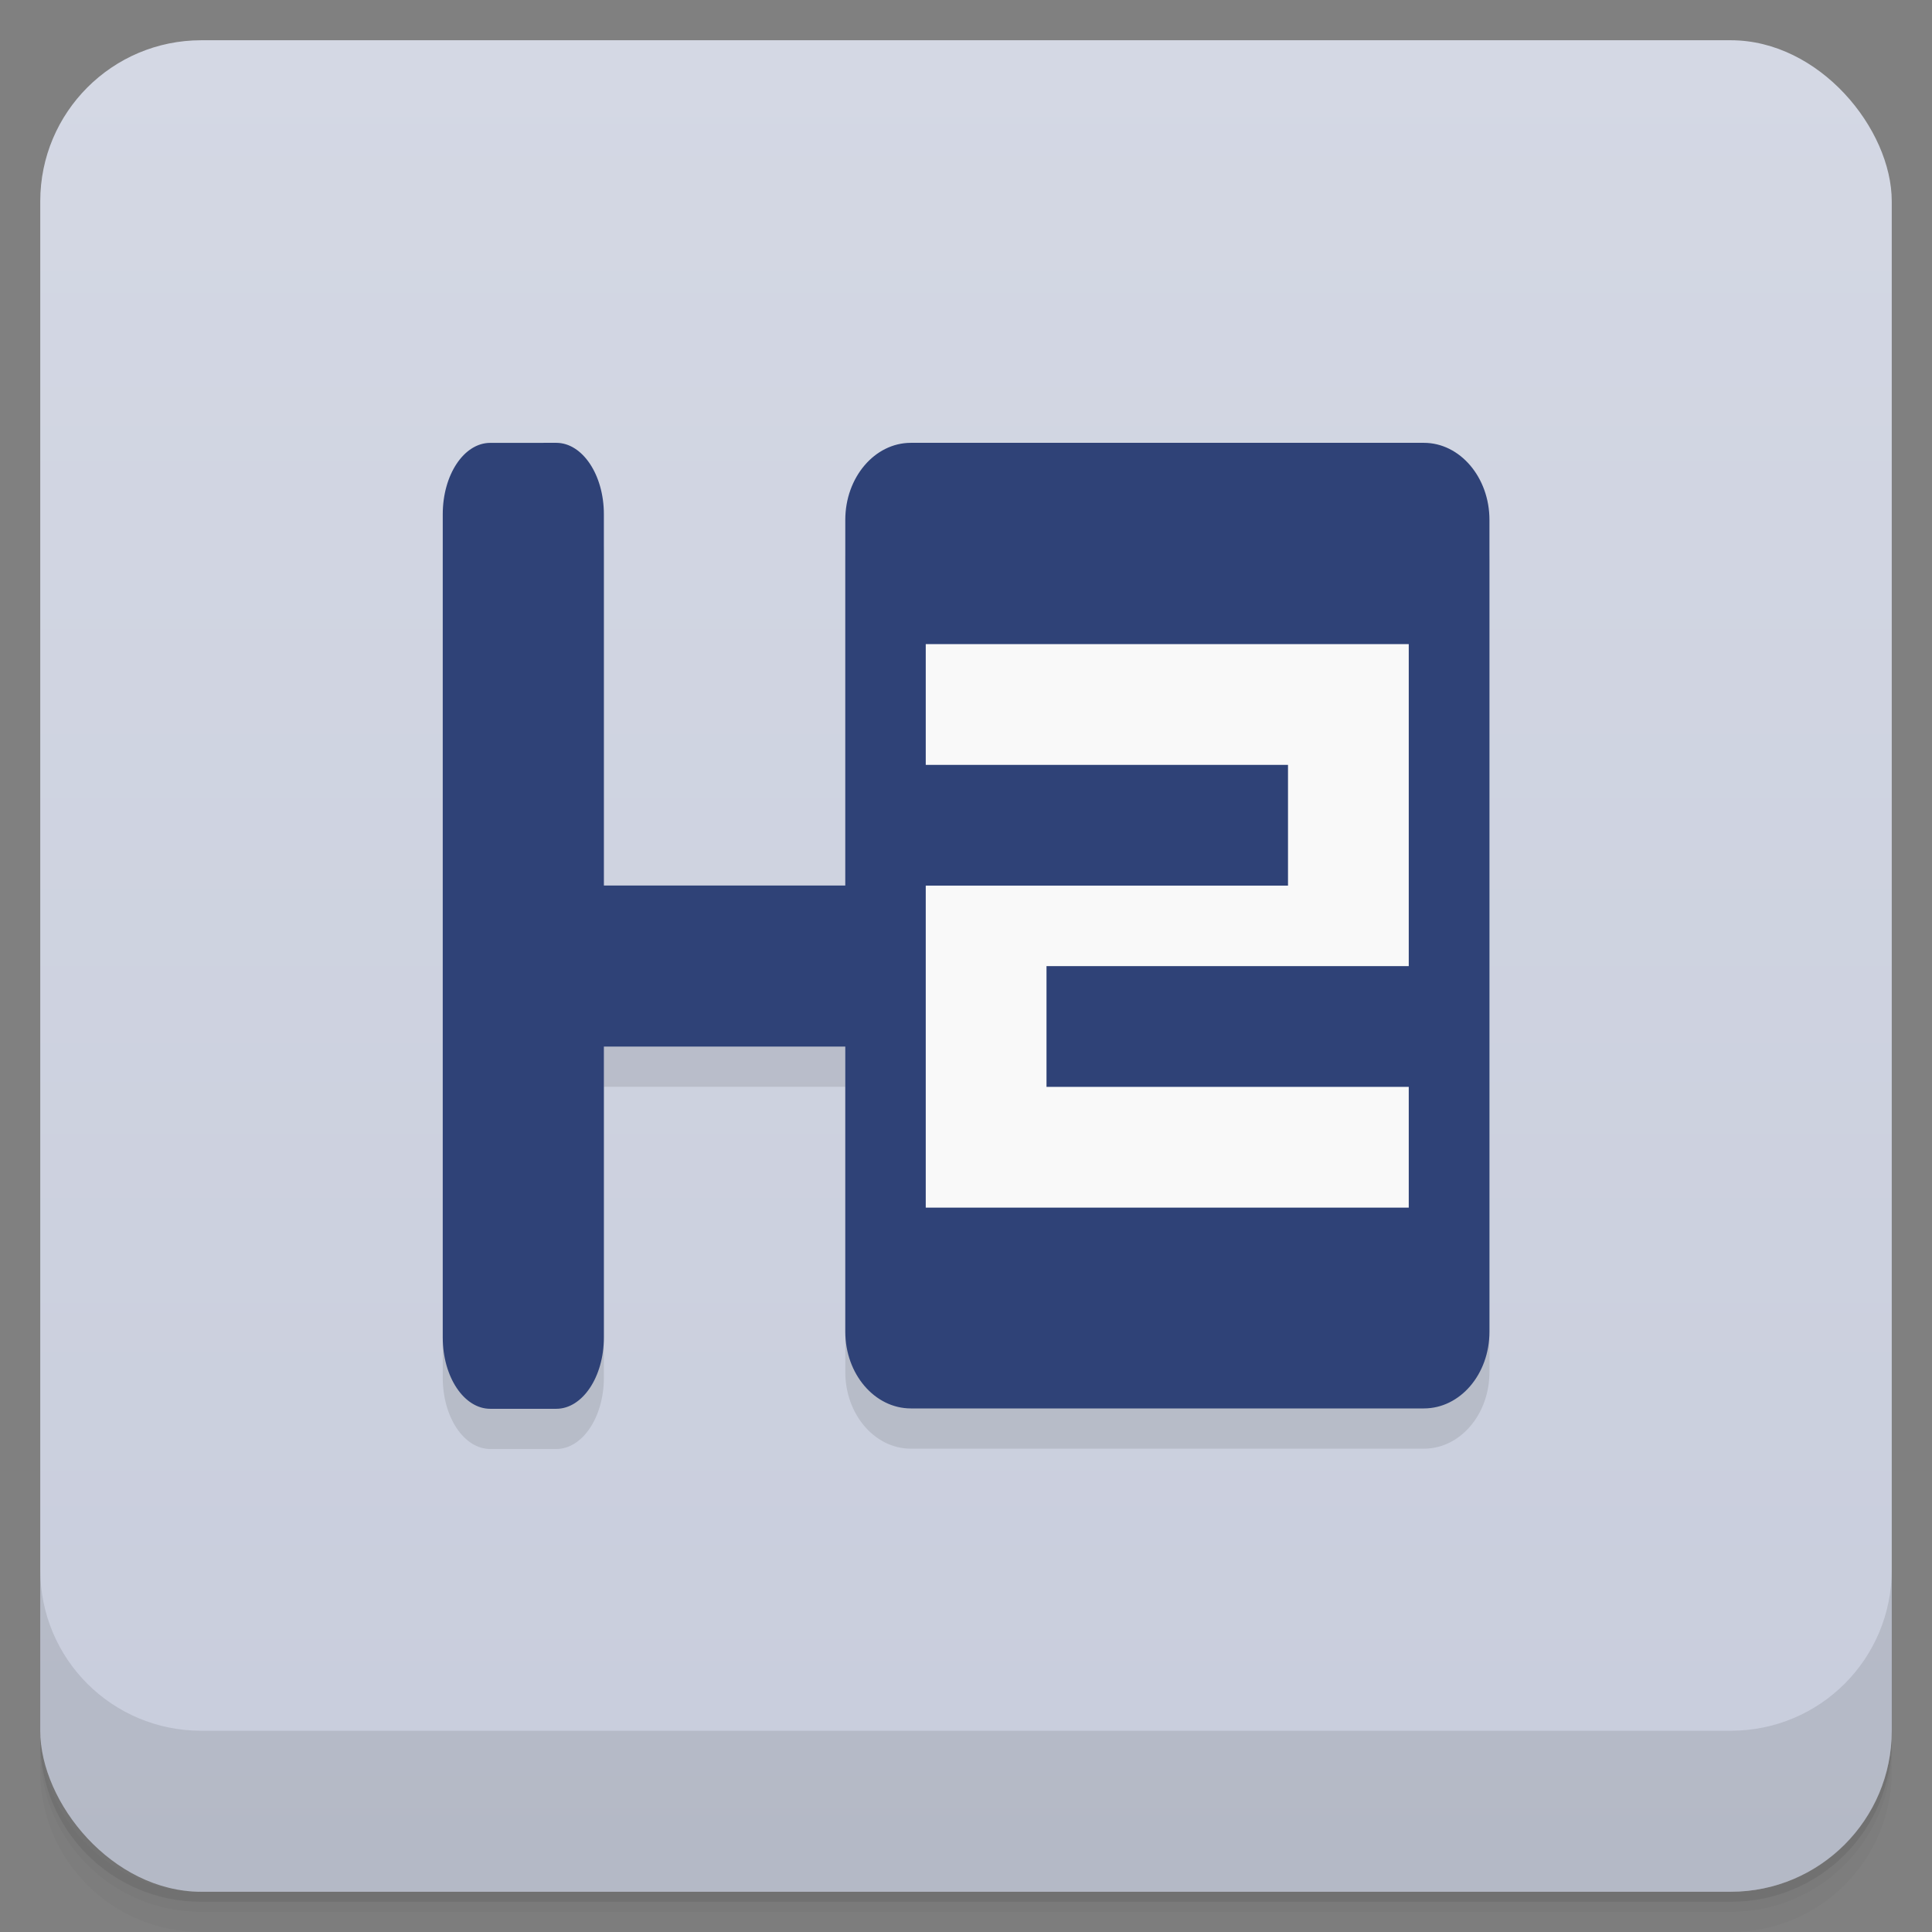 <svg version="1.1" viewBox="0 0 48 48" xmlns="http://www.w3.org/2000/svg">
 <rect x="0" y="0" width="48" height="48" fill="#808080" stroke="none"/>
 <defs>
  <linearGradient id="bg" x2="0" y1="1" y2="47" gradientUnits="userSpaceOnUse">
   <stop style="stop-color:#d4d8e4" offset="0"/>
   <stop style="stop-color:#c8cddc" offset="1"/>
  </linearGradient>
 </defs>
 <path d="m1 43v0.25c0 2.216 1.784 4 4 4h38c2.216 0 4-1.784 4-4v-0.25c0 2.216-1.784 4-4 4h-38c-2.216 0-4-1.784-4-4zm0 0.5v0.5c0 2.216 1.784 4 4 4h38c2.216 0 4-1.784 4-4v-0.5c0 2.216-1.784 4-4 4h-38c-2.216 0-4-1.784-4-4z" style="opacity:.02"/>
 <path d="m1 43.25v0.25c0 2.216 1.784 4 4 4h38c2.216 0 4-1.784 4-4v-0.25c0 2.216-1.784 4-4 4h-38c-2.216 0-4-1.784-4-4z" style="opacity:.05"/>
 <path d="m1 43v0.25c0 2.216 1.784 4 4 4h38c2.216 0 4-1.784 4-4v-0.25c0 2.216-1.784 4-4 4h-38c-2.216 0-4-1.784-4-4z" style="opacity:.1"/>
 <rect x="1" y="1" width="46" height="46" rx="4" style="fill:url(#bg)"/>
 <path d="m1 39v4c0 2.216 1.784 4 4 4h38c2.216 0 4-1.784 4-4v-4c0 2.216-1.784 4-4 4h-38c-2.216 0-4-1.784-4-4z" style="opacity:.1"/>
 <path d="m12.18 12.003c-0.653 0-1.18 0.793-1.18 1.773v20.453c0 0.98 0.528 1.771 1.18 1.771h1.641c0.649 0 1.182-0.791 1.182-1.771v-7.227h5.998v7.084c0 1.054 0.731 1.906 1.629 1.906h12.746c0.899 0 1.629-0.847 1.629-1.906v-20.17c0-1.055-0.731-1.914-1.629-1.914h-12.746c-0.899 0-1.629 0.859-1.629 1.914v9.08h-5.998v-9.225c0-0.98-0.534-1.773-1.182-1.773h-1.641z" style="opacity:.1"/>
 <path d="m12.18 11.003c-0.653 0-1.18 0.793-1.18 1.773v20.453c0 0.98 0.528 1.772 1.18 1.772h1.641c0.649 0 1.182-0.791 1.182-1.772v-7.227h5.998v7.084c0 1.054 0.731 1.906 1.629 1.906h12.746c0.899 0 1.629-0.847 1.629-1.906v-20.17c0-1.055-0.731-1.914-1.629-1.914h-12.746c-0.899 0-1.629 0.859-1.629 1.914v9.084h-5.998v-9.225c0-0.98-0.534-1.773-1.182-1.773z" style="fill:#2f4277"/>
 <path d="m23 16.003v3h9v3h-9v8h12v-3h-9v-3h9v-8" style="fill:#f9f9f9"/>
</svg>

